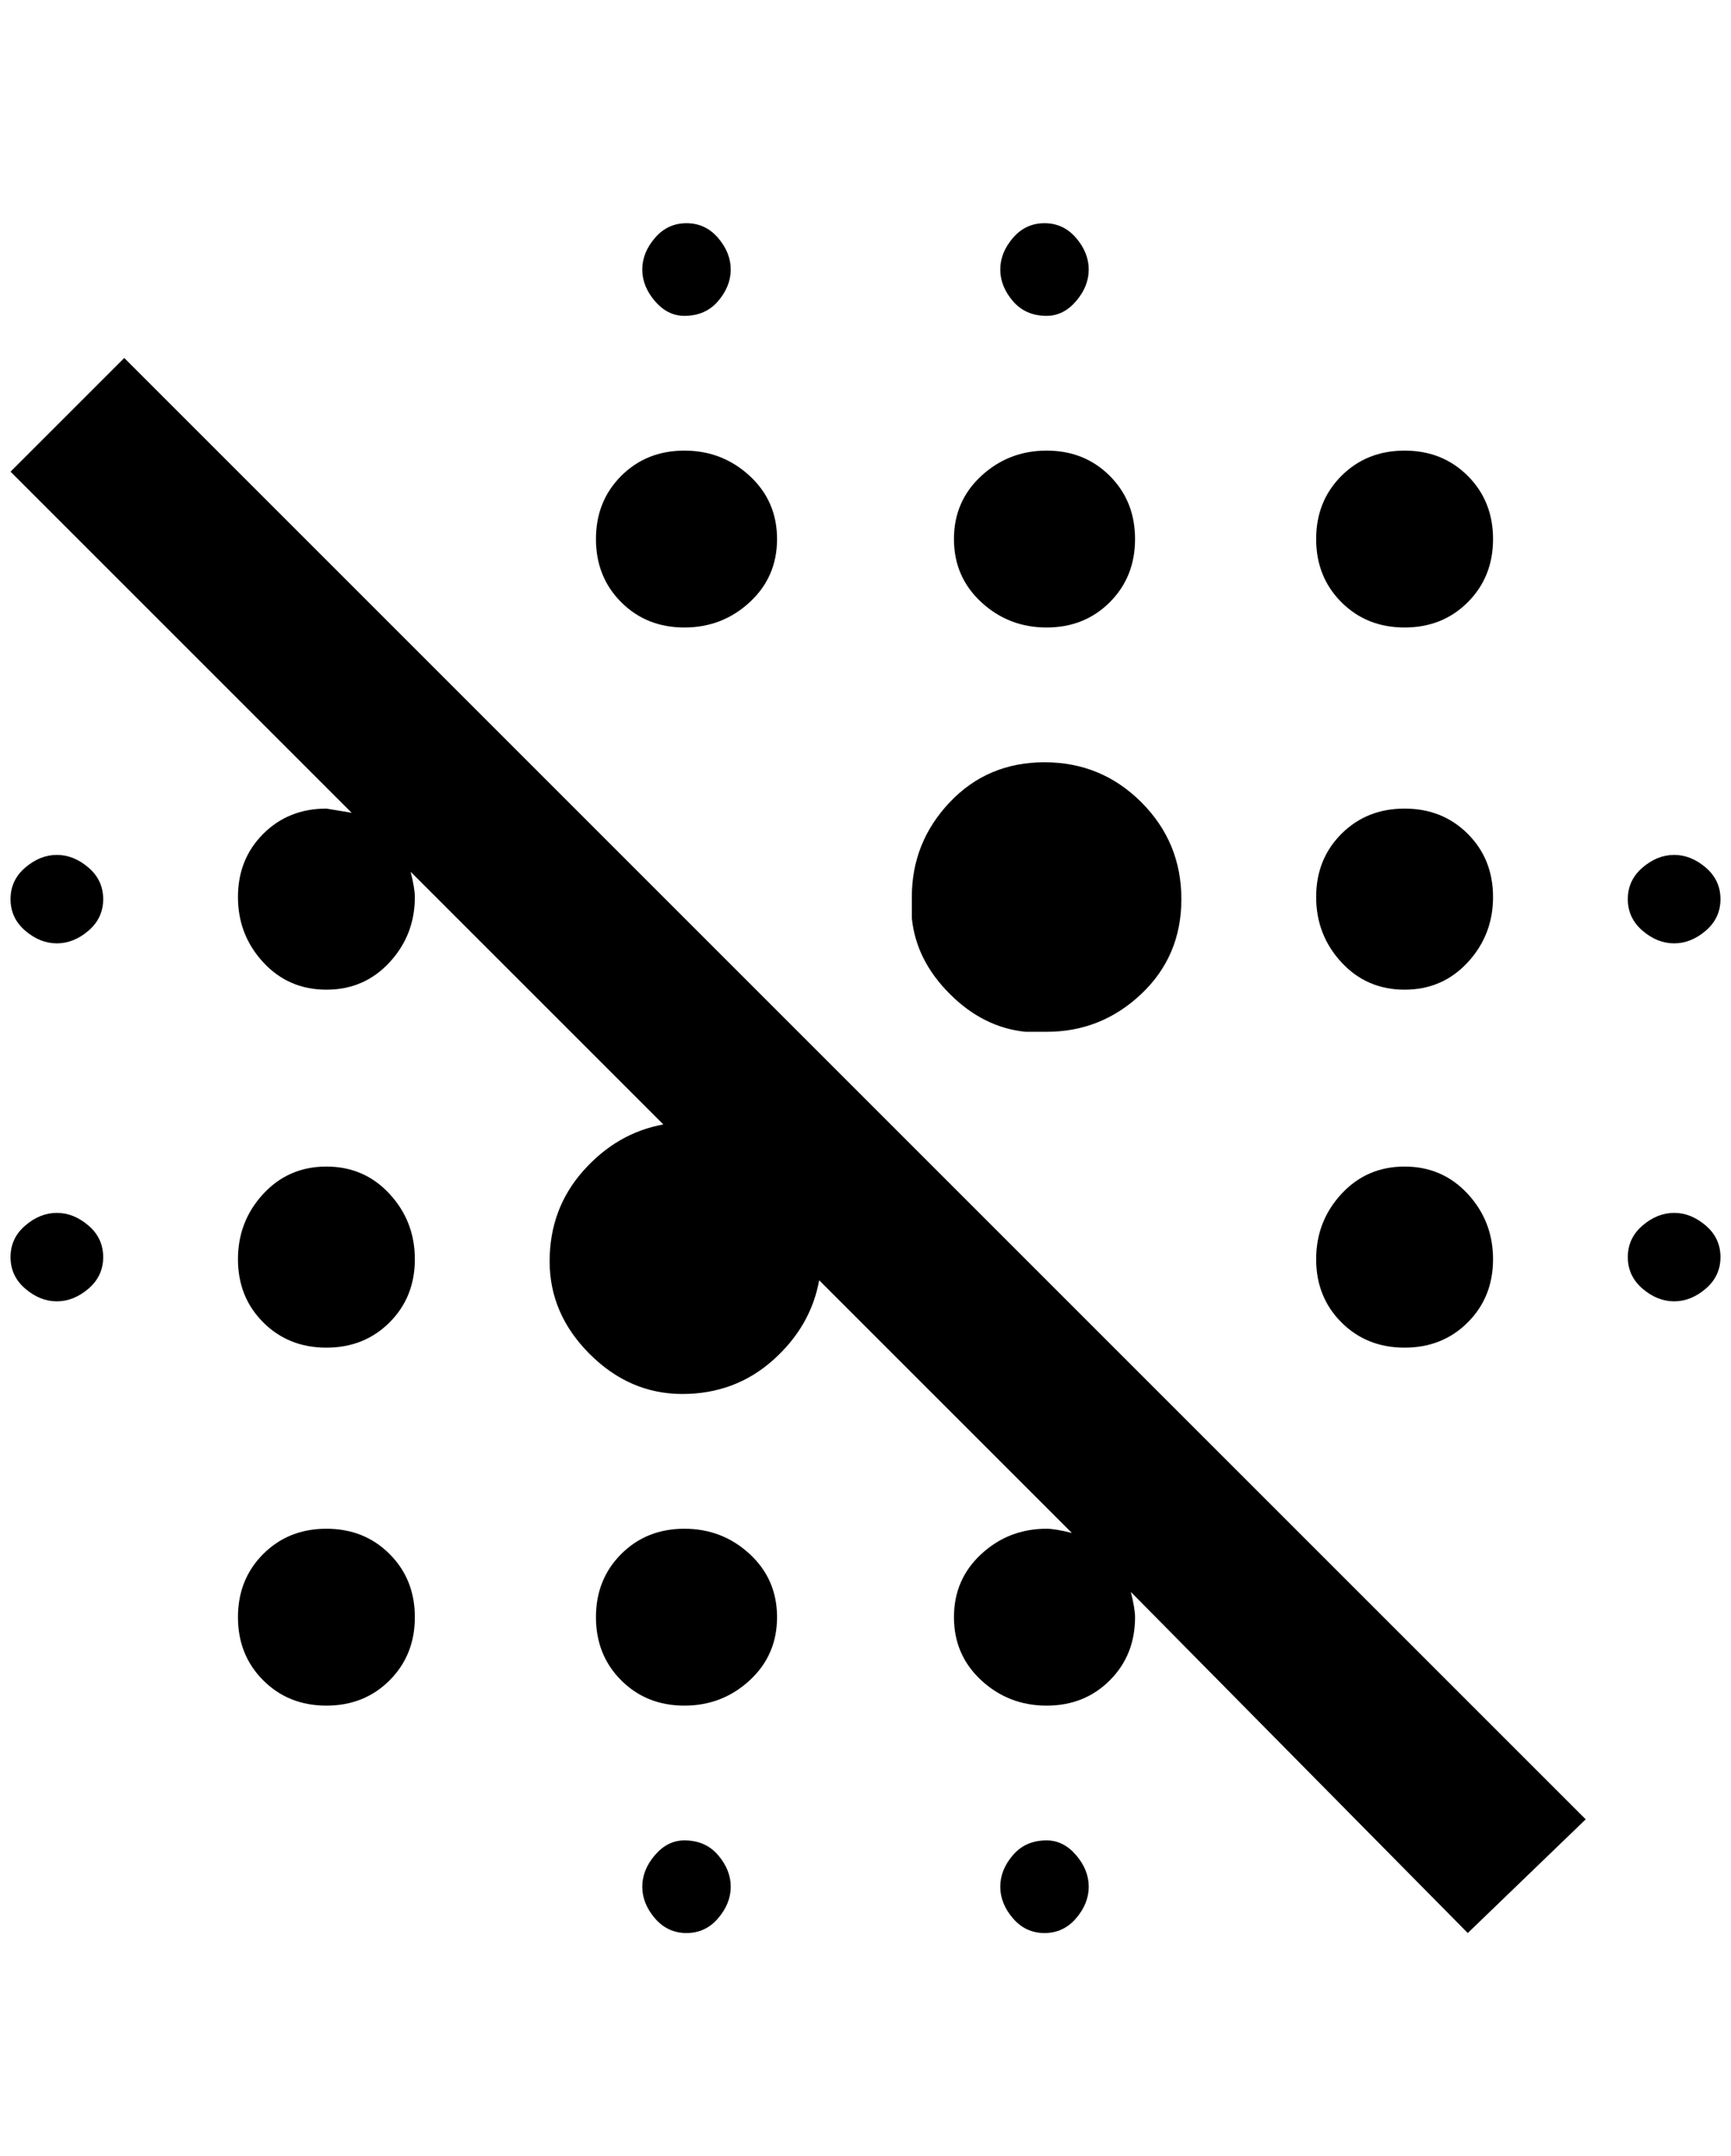 <?xml version="1.0" standalone="no"?>
<!DOCTYPE svg PUBLIC "-//W3C//DTD SVG 1.1//EN" "http://www.w3.org/Graphics/SVG/1.1/DTD/svg11.dtd" >
<svg xmlns="http://www.w3.org/2000/svg" xmlns:xlink="http://www.w3.org/1999/xlink" version="1.1" viewBox="-10 0 1644 2048">
   <path fill="currentColor"
d="M44 1152q-16 0 -30 12t-14 30t14 30t30 12t30 -12t14 -30t-14 -30t-30 -12zM300 1452q-36 0 -60 24t-24 60t24 60t60 24t60 -24t24 -60t-24 -60t-60 -24zM640 1748q-16 0 -28 14t-12 30t12 30t30 14t30 -14t12 -30t-12 -30t-32 -14zM44 812q-16 0 -30 12t-14 30t14 30
t30 12t30 -12t14 -30t-14 -30t-30 -12zM300 1108q-36 0 -60 26t-24 62t24 60t60 24t60 -24t24 -60t-24 -62t-60 -26zM1580 1152q-16 0 -30 12t-14 30t14 30t30 12t30 -12t14 -30t-14 -30t-30 -12zM640 1452q-36 0 -60 24t-24 60t24 60t60 24t62 -24t26 -60t-26 -60t-62 -24z
M0 448l324 324l-24 -4q-36 0 -60 24t-24 60t24 62t60 26t60 -26t24 -62q0 -8 -4 -24l240 240q-44 8 -76 44t-32 86t38 88t88 38t86 -32t44 -76l240 240q-16 -4 -24 -4q-36 0 -62 24t-26 60t26 60t62 24t60 -24t24 -60q0 -8 -4 -24l320 324l112 -108l-1388 -1388zM984 1748
q-20 0 -32 14t-12 30t12 30t30 14t30 -14t12 -30t-12 -30t-28 -14zM1324 596q36 0 60 -24t24 -60t-24 -60t-60 -24t-60 24t-24 60t24 60t60 24zM1324 940q36 0 60 -26t24 -62t-24 -60t-60 -24t-60 24t-24 60t24 62t60 26zM1324 1280q36 0 60 -24t24 -60t-24 -62t-60 -26
t-60 26t-24 62t24 60t60 24zM640 596q36 0 62 -24t26 -60t-26 -60t-62 -24t-60 24t-24 60t24 60t60 24zM1580 896q16 0 30 -12t14 -30t-14 -30t-30 -12t-30 12t-14 30t14 30t30 12zM640 300q20 0 32 -14t12 -30t-12 -30t-30 -14t-30 14t-12 30t12 30t28 14zM984 300
q16 0 28 -14t12 -30t-12 -30t-30 -14t-30 14t-12 30t12 30t32 14zM964 980h20q52 0 90 -36t38 -90t-38 -92t-92 -38t-90 38t-36 90v20q4 40 36 72t72 36zM984 596q36 0 60 -24t24 -60t-24 -60t-60 -24t-62 24t-26 60t26 60t62 24z" />
</svg>
